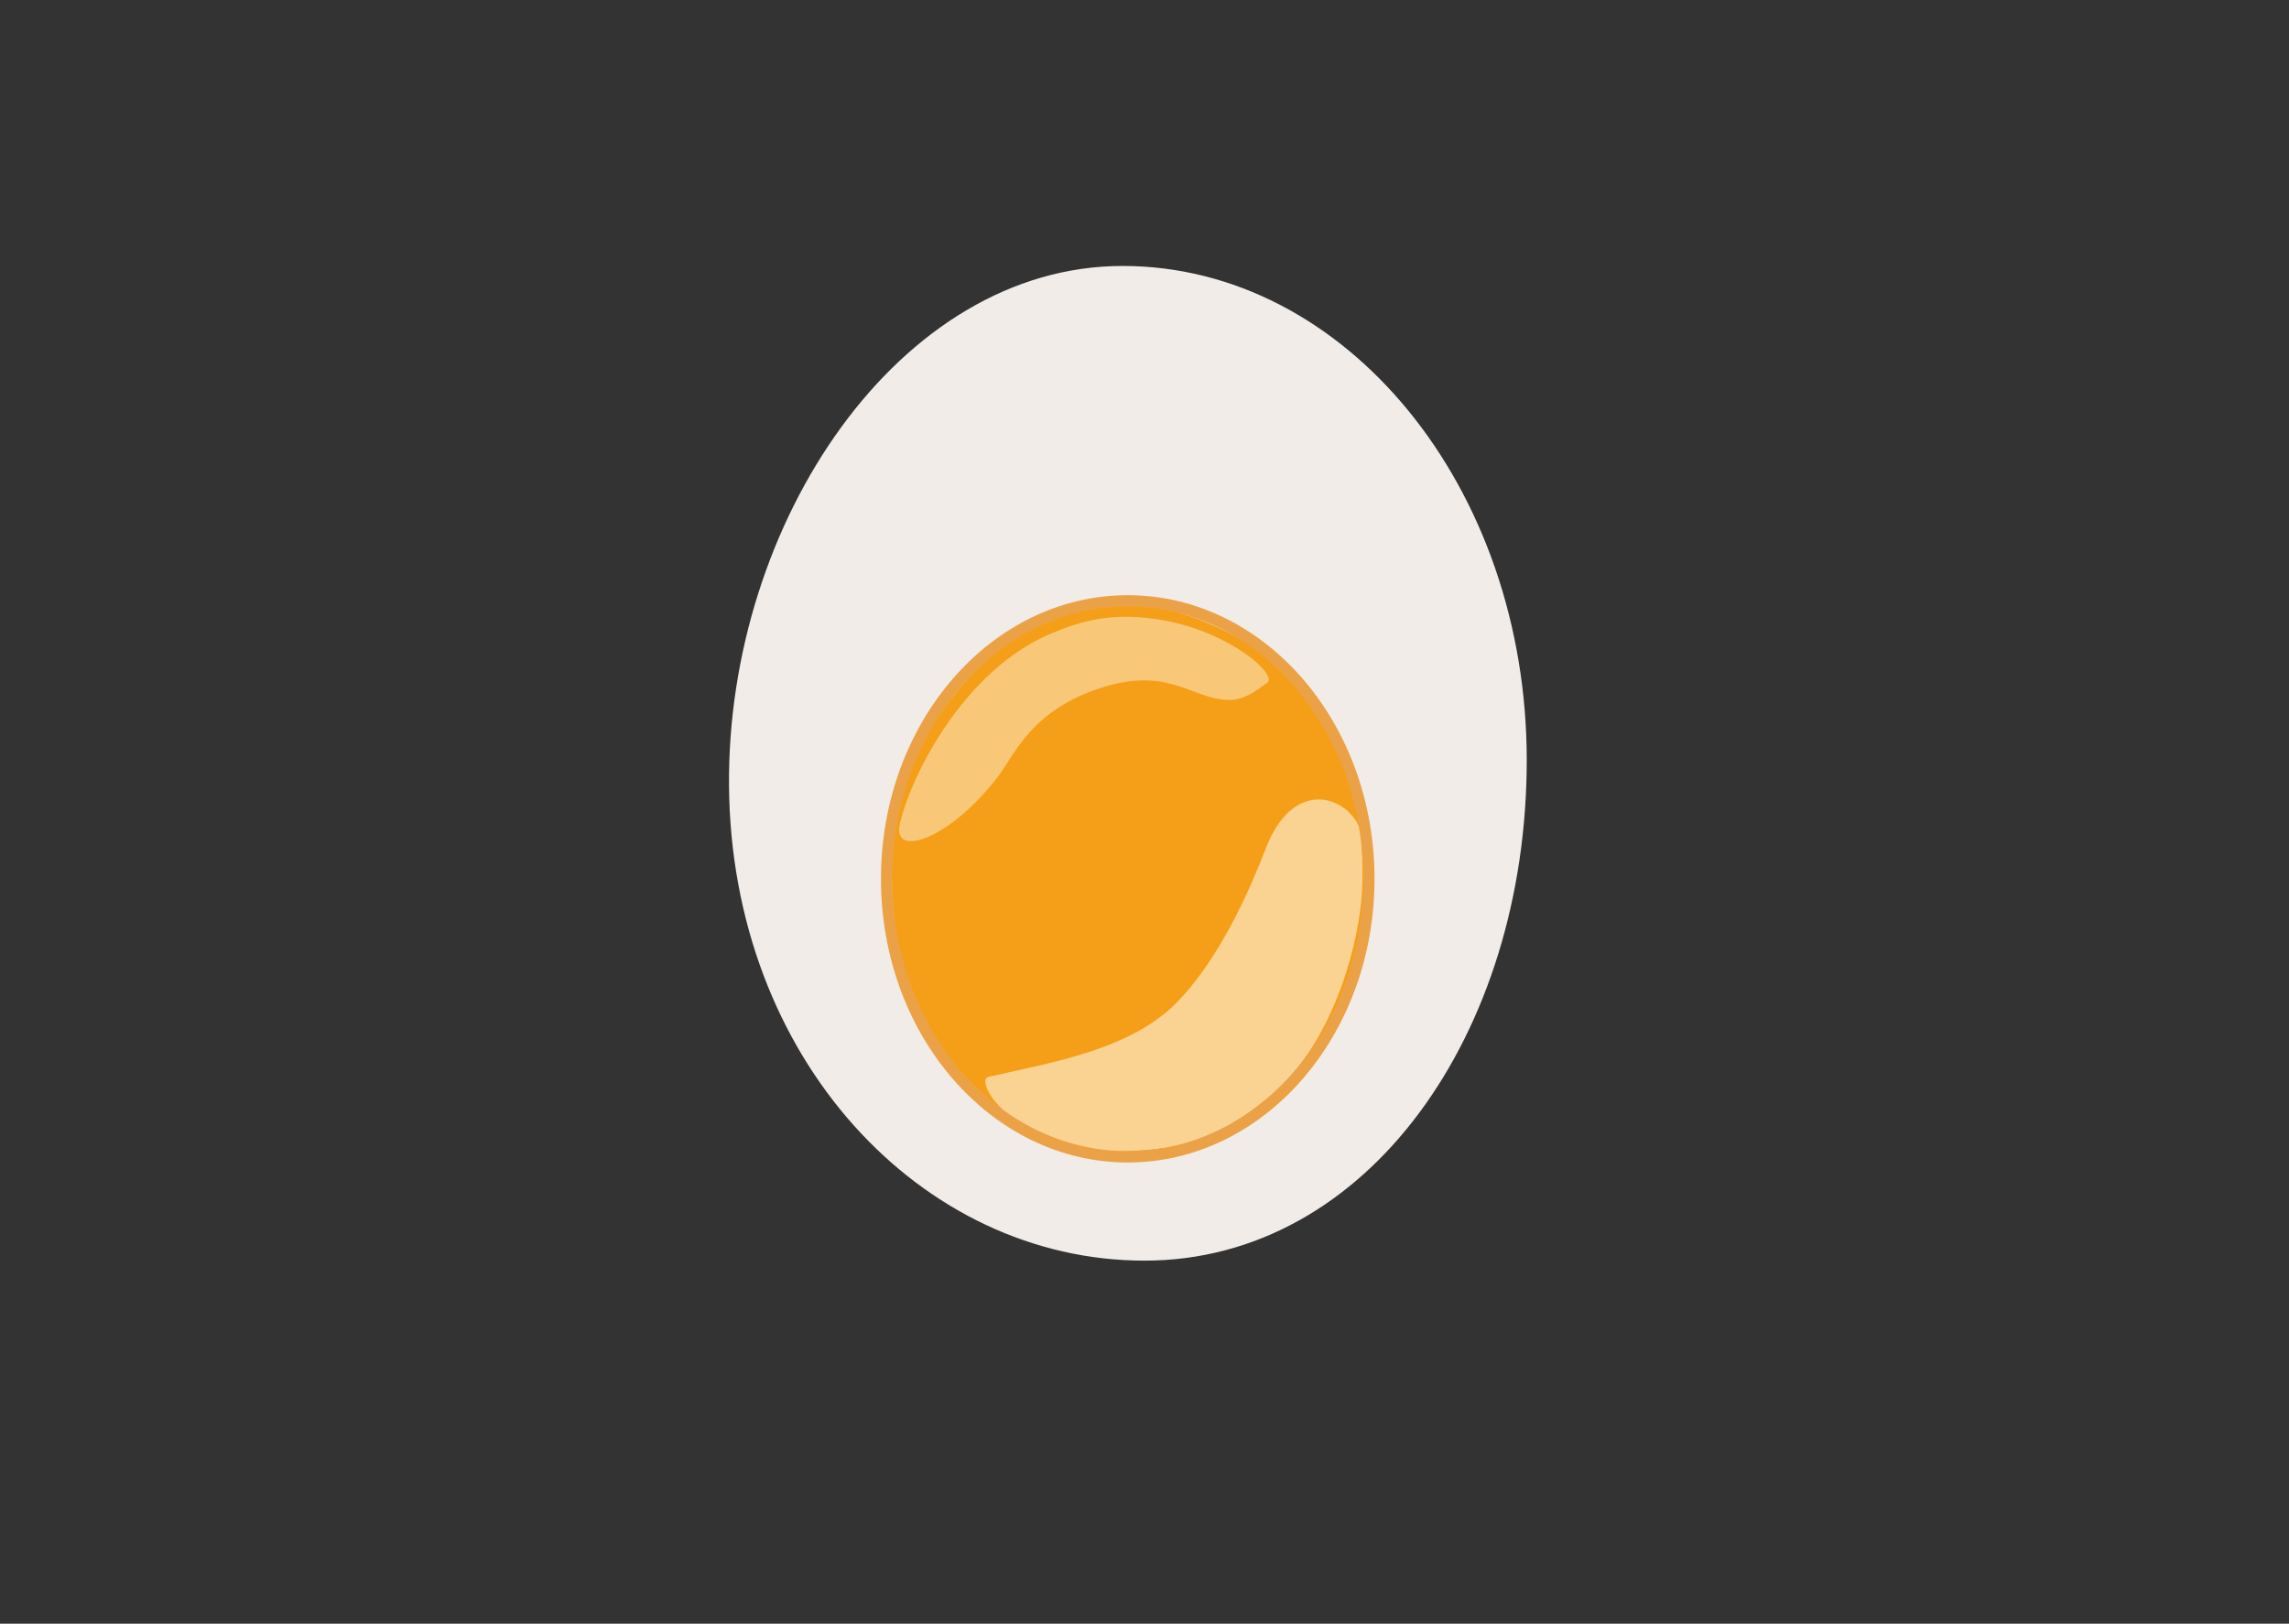 <?xml version="1.0" encoding="UTF-8" standalone="no"?>
<!DOCTYPE svg PUBLIC "-//W3C//DTD SVG 1.1//EN" "http://www.w3.org/Graphics/SVG/1.1/DTD/svg11.dtd">
<!-- Created with Vectornator (http://vectornator.io/) -->
<svg height="100%" stroke-miterlimit="10" style="fill-rule:nonzero;clip-rule:evenodd;stroke-linecap:round;stroke-linejoin:round;" version="1.1" viewBox="0 0 419.58 297.675" width="100%" xml:space="preserve" xmlns="http://www.w3.org/2000/svg" xmlns:vectornator="http://vectornator.io" xmlns:xlink="http://www.w3.org/1999/xlink">
<rect x="0" y="0" width="419.58" height="297.675" fill="#333333" stroke="none"/>
<defs/>
<g id="Layer-1" vectornator:layerName="Layer 1">
<path d="M133.629 144.014C133.257 95.77 164.859 48.759 205.774 48.759C246.688 48.759 279.855 89.322 279.855 139.36C279.855 189.397 250.697 231.117 209.783 231.117C168.869 231.117 134.014 194.05 133.629 144.014Z" fill="#f2ece9" fill-rule="nonzero" opacity="1" stroke="none" vectornator:layerName="path"/>
<path d="M163.388 155.934C163.388 141.2 173.992 126.868 181.829 119.986C189.665 113.104 199.122 110.809 206.718 110.809C216.479 110.809 230.756 117.075 238.747 126.39C246.921 135.92 250.546 150.907 250.546 163.018C250.546 178.068 243.147 194.042 231.178 202.942C224.102 208.204 214.278 211.17 206.942 211.17C202.22 211.17 197.736 211.271 191.087 208.49C184.439 205.709 173.029 194.893 168.232 185.495C163.872 176.955 163.388 164.608 163.388 155.934Z" fill="#f49f17" fill-rule="nonzero" opacity="1" stroke="none" vectornator:layerName="path"/>
<path d="M164.947 151.051C167.11 141.69 176.955 122.788 192.552 116.203C198.38 113.742 204.007 112.104 213.289 113.731C225.46 115.866 234.69 123.971 232.148 125.282C231.313 125.712 228.548 128.439 225.166 128.334C218.28 128.12 214.254 122.125 201.877 126.09C189.114 130.179 186.043 138.214 183.082 142.165C174.387 153.768 163.444 157.555 164.947 151.051Z" fill="#ffffff" fill-opacity="0.42" fill-rule="nonzero" opacity="1" stroke="none" vectornator:layerName="path"/>
<path d="M249.64 154.114C249.635 156.94 250.021 161.622 249.378 166.596C247.84 178.493 242.418 192.88 232.958 200.815C230.385 202.973 225.788 206.609 220.747 208.604C216.364 210.338 211.104 210.868 206.718 211.02C201.692 211.193 198.981 211.959 190.585 207.93C181.39 203.518 179.5 197.798 181.167 197.42C192.2 194.915 207.053 192.527 215.55 183.944C225.582 173.811 231.485 156.637 232.571 154.217C238.465 141.091 249.651 147.452 249.64 154.114Z" fill="#ffffff" fill-opacity="0.53" fill-rule="nonzero" opacity="1" stroke="none" vectornator:layerName="path"/>
<path d="M162.521 161.122C162.521 132.975 182.309 110.158 206.718 110.158C231.128 110.158 250.915 132.975 250.915 161.122C250.915 189.268 231.128 212.085 206.718 212.085C182.309 212.085 162.521 189.268 162.521 161.122Z" fill="none" opacity="1" stroke="#eba246" stroke-linecap="butt" stroke-linejoin="round" stroke-width="2.081" vectornator:layerName="path"/>
</g>
</svg>
